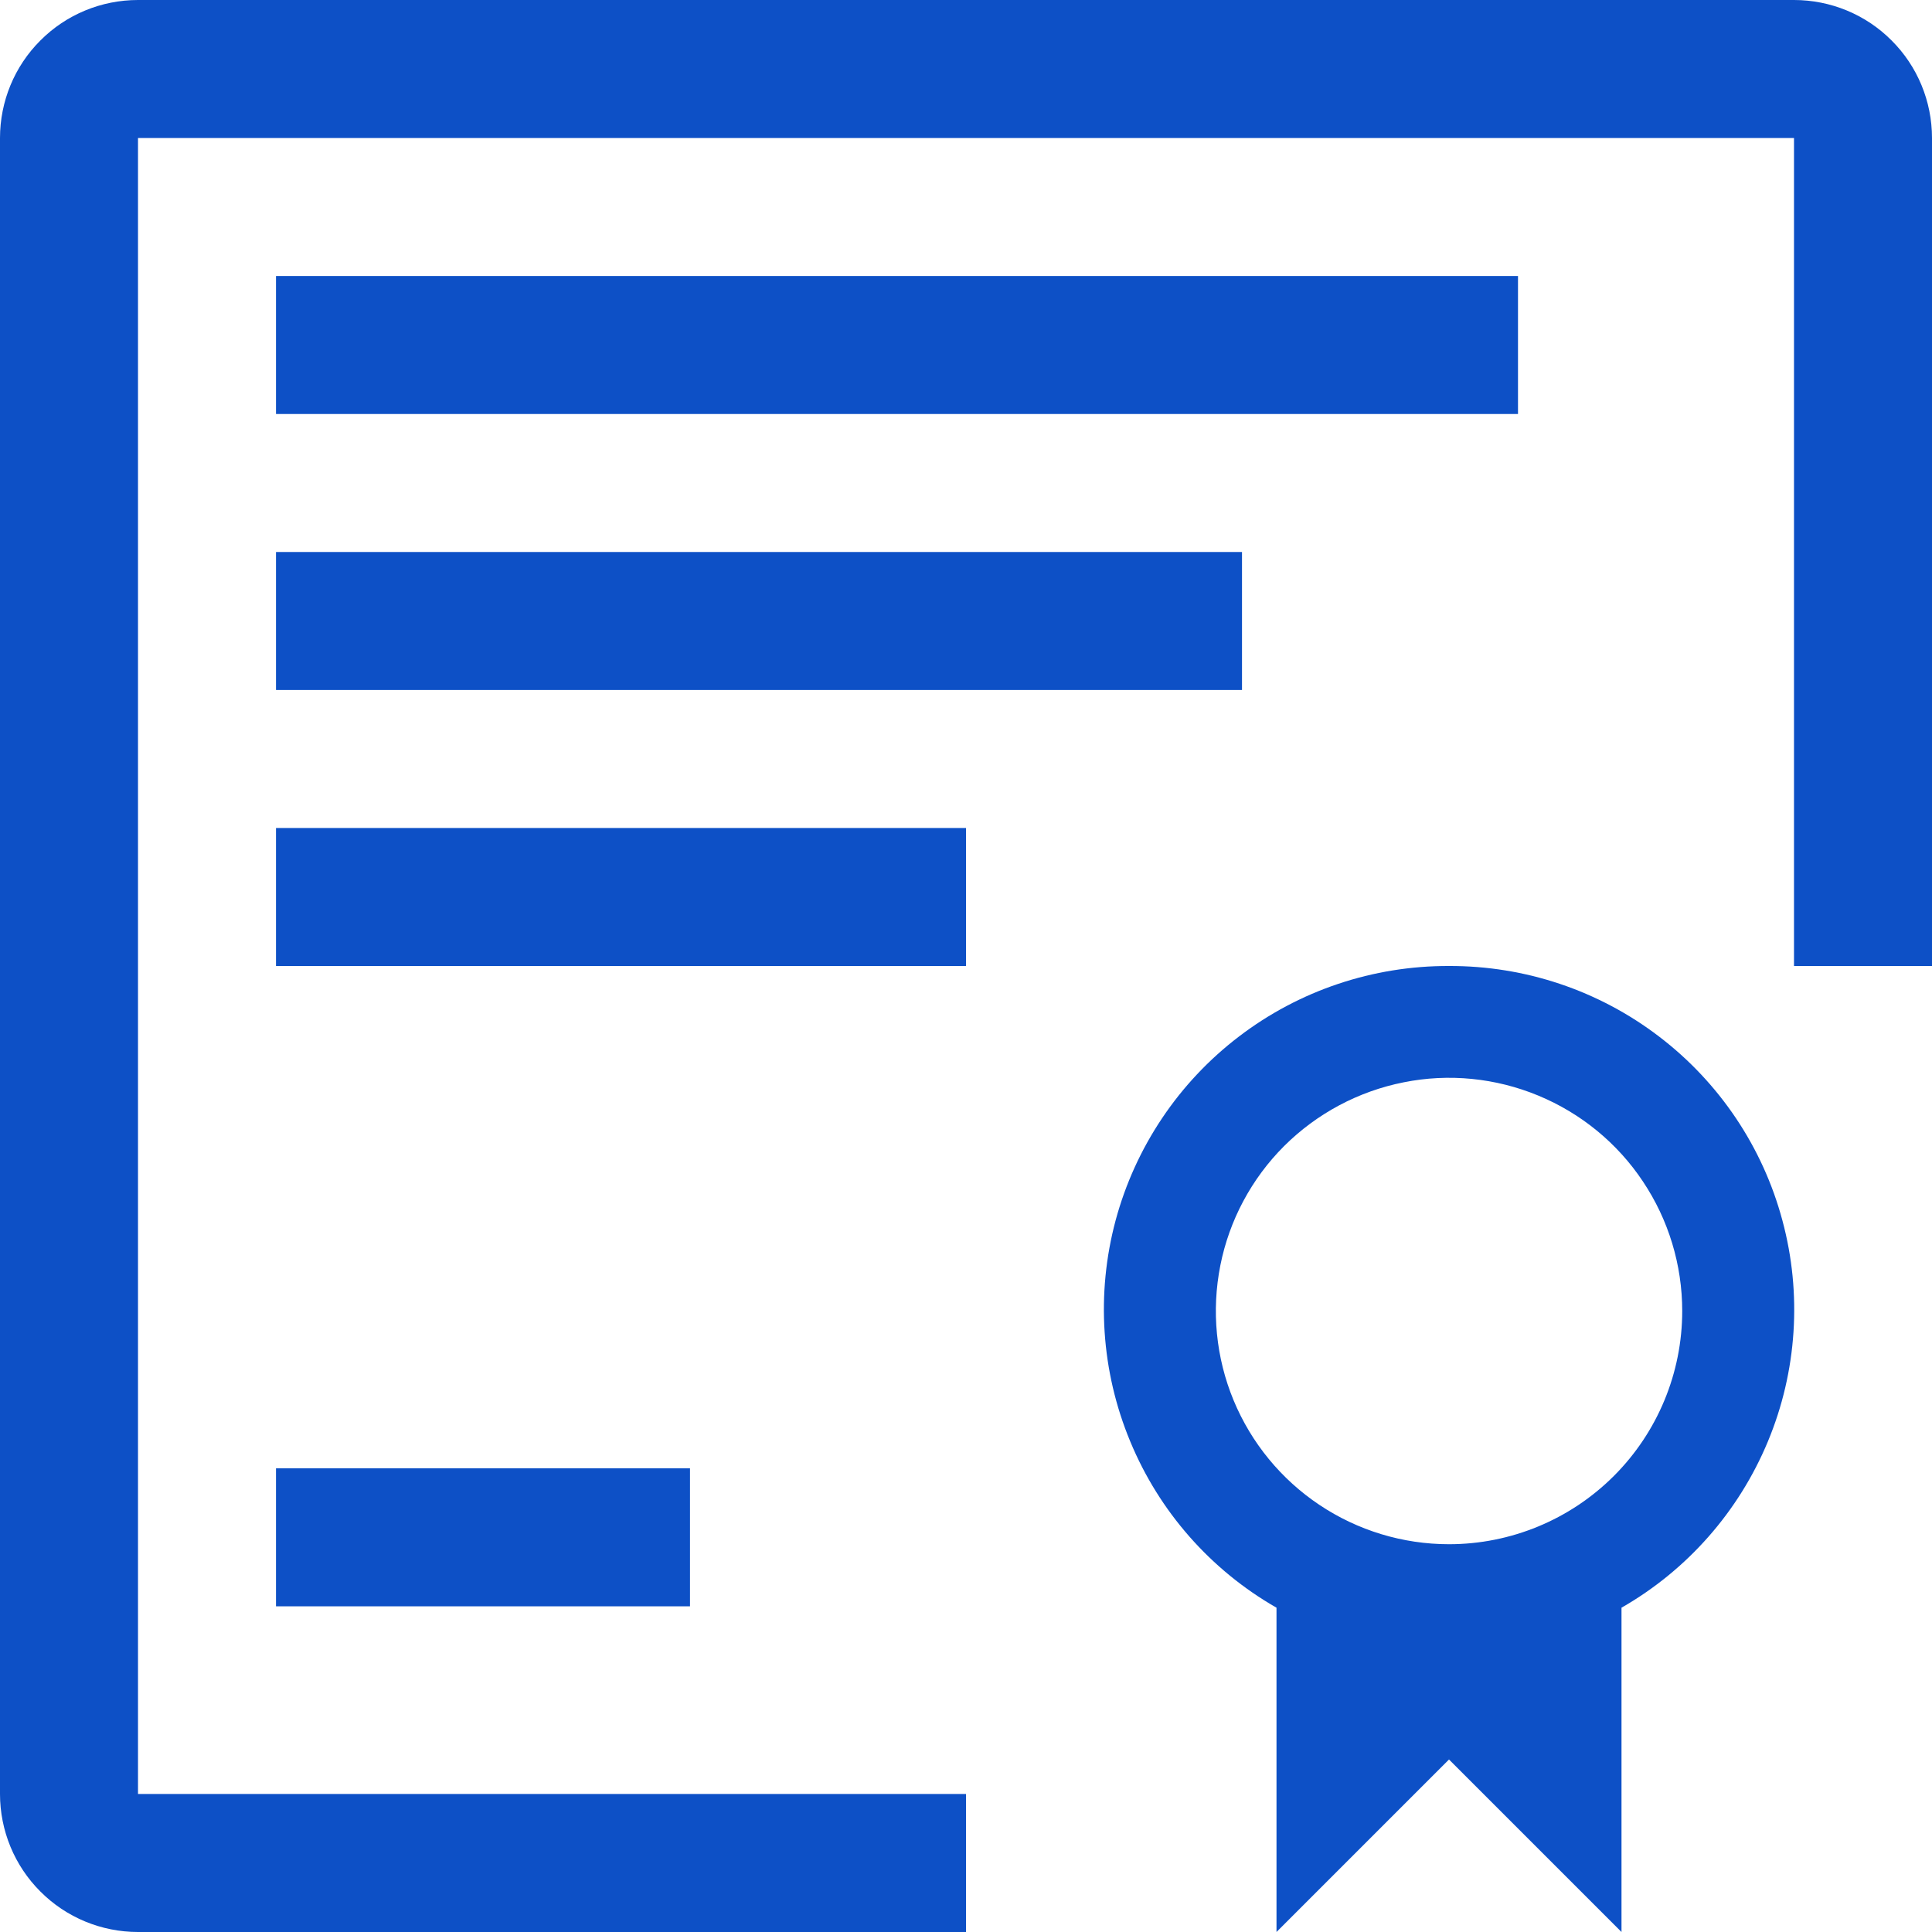 <?xml version="1.0" encoding="UTF-8"?>
<svg width="14px" height="14px" viewBox="0 0 14 14" version="1.1" xmlns="http://www.w3.org/2000/svg" xmlns:xlink="http://www.w3.org/1999/xlink">
    <!-- Generator: Sketch 59.1 (86144) - https://sketch.com -->
    <title>icon-certificate-blue</title>
    <desc>Created with Sketch.</desc>
    <g id="Page-1" stroke="none" stroke-width="1" fill="none" fill-rule="evenodd">
        <g id="icon-certificate-blue" fill="#0D50C6" fill-rule="nonzero">
            <path d="M10.5,7 C9.951,6.998 9.415,7.177 8.978,7.511 C8.541,7.844 8.227,8.313 8.084,8.844 C7.942,9.374 7.979,9.938 8.19,10.445 C8.4,10.953 8.773,11.377 9.25,11.65 L9.25,14 L10.5,12.75 L11.75,14 L11.75,11.65 C12.227,11.377 12.6,10.953 12.811,10.445 C13.022,9.938 13.059,9.374 12.916,8.844 C12.774,8.313 12.459,7.844 12.022,7.511 C11.585,7.177 11.05,6.998 10.5,7 Z M10.5,11.19 C10.166,11.19 9.839,11.091 9.561,10.905 C9.284,10.72 9.067,10.456 8.939,10.147 C8.811,9.838 8.778,9.498 8.843,9.17 C8.908,8.842 9.069,8.541 9.305,8.305 C9.542,8.069 9.843,7.908 10.171,7.843 C10.498,7.777 10.838,7.811 11.147,7.939 C11.456,8.067 11.72,8.283 11.905,8.561 C12.091,8.839 12.19,9.166 12.19,9.5 C12.19,9.948 12.012,10.378 11.695,10.695 C11.378,11.012 10.948,11.19 10.5,11.19 Z" id="Shape"></path>
            <path d="M13,0 L1,0 C0.735,0 0.48,0.105 0.293,0.293 C0.105,0.48 0,0.735 0,1 L0,13 C0,13.265 0.105,13.52 0.293,13.707 C0.48,13.895 0.735,14 1,14 L7,14 L7,13 L1,13 L1,1 L13,1 L13,7 L14,7 L14,1 C14,0.735 13.895,0.48 13.707,0.293 C13.52,0.105 13.265,0 13,0 Z" id="Path"></path>
            <polygon id="Path" points="11 2 2 2 2 3 11 3"></polygon>
            <polygon id="Path" points="9 4 2 4 2 5 9 5"></polygon>
            <polygon id="Path" points="7 6 2 6 2 7 7 7"></polygon>
            <polygon id="Path" points="5 10.64 2 10.64 2 11.64 5 11.64"></polygon>
        </g>
    </g>
</svg>